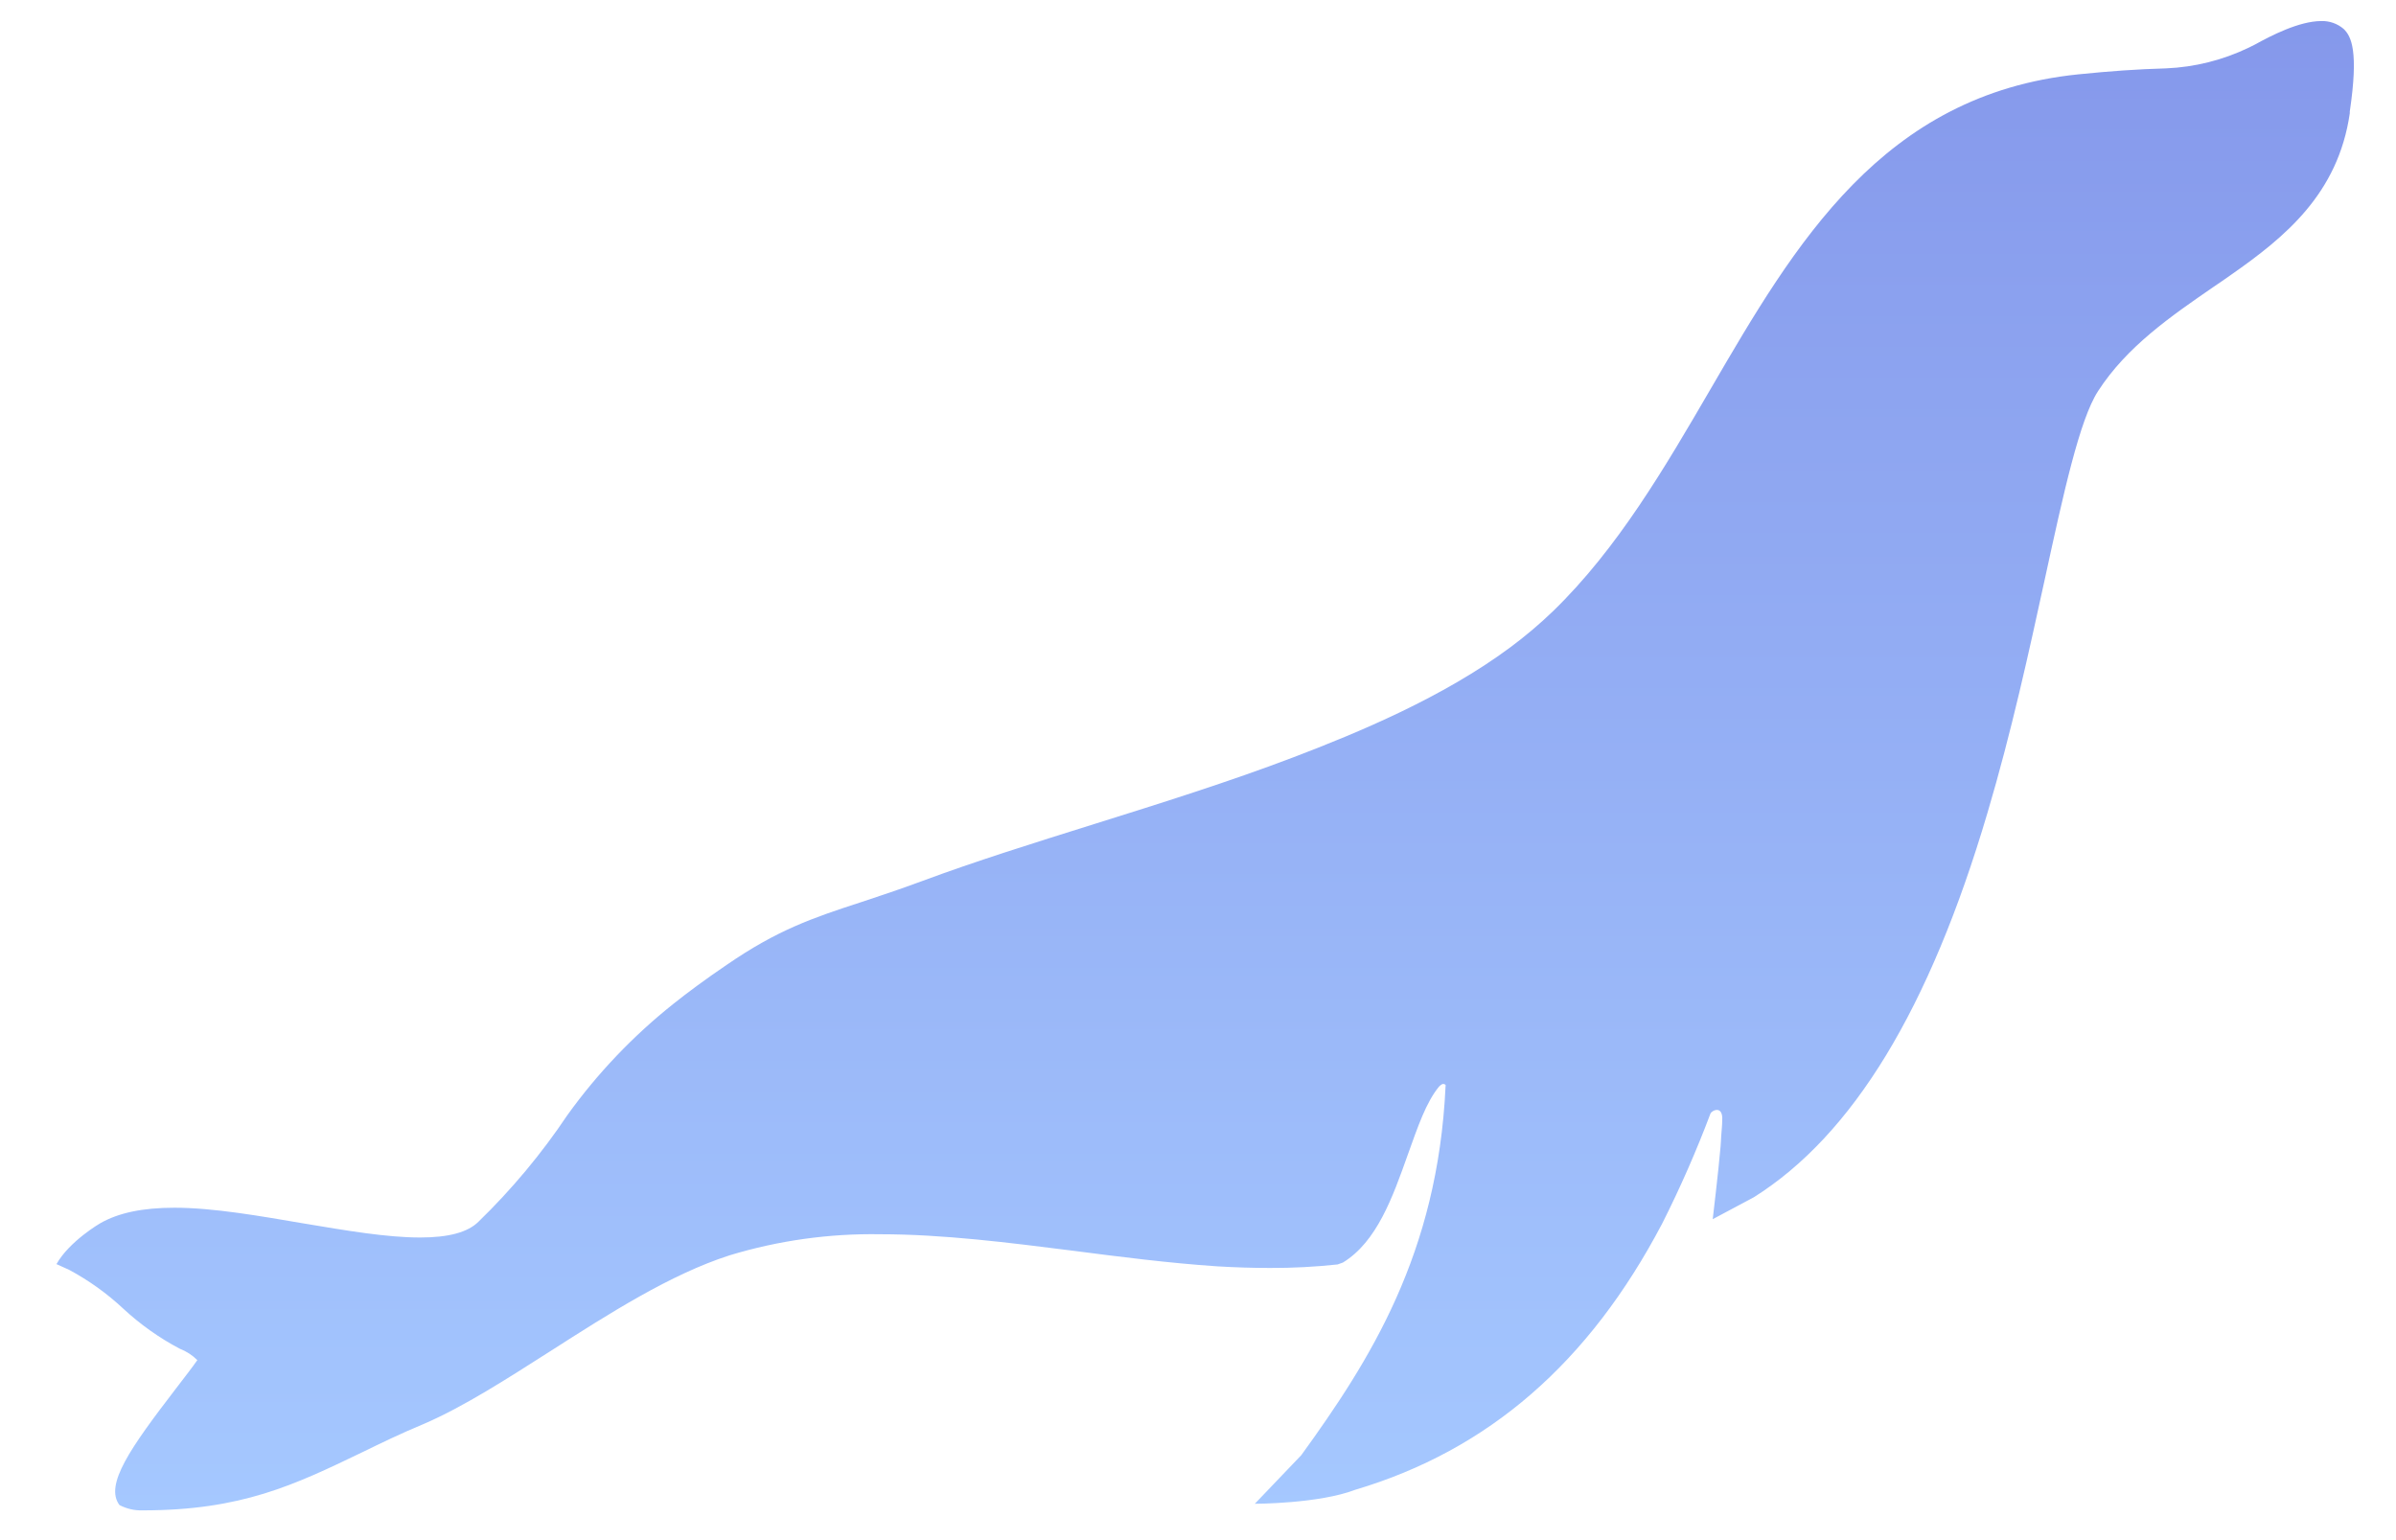 <svg width="28" height="18" viewBox="0 0 28 18" fill="none" xmlns="http://www.w3.org/2000/svg">
<path d="M27.387 0.337C27.315 0.276 27.222 0.243 27.127 0.246C26.867 0.246 26.532 0.421 26.353 0.52L26.281 0.556C25.978 0.702 25.649 0.785 25.313 0.799C24.969 0.809 24.672 0.83 24.286 0.869C21.998 1.104 20.977 2.851 19.994 4.54C19.459 5.459 18.906 6.409 18.148 7.144C17.991 7.295 17.824 7.436 17.649 7.566C16.864 8.149 15.879 8.56 15.109 8.853C14.371 9.134 13.566 9.387 12.787 9.631C12.075 9.854 11.401 10.065 10.782 10.295C10.503 10.398 10.266 10.477 10.056 10.546C9.494 10.729 9.086 10.868 8.493 11.276C8.261 11.433 8.029 11.604 7.871 11.731C7.399 12.106 6.982 12.544 6.631 13.032C6.329 13.483 5.98 13.902 5.59 14.28C5.466 14.402 5.243 14.463 4.91 14.463C4.519 14.463 4.047 14.382 3.545 14.298C3.044 14.213 2.496 14.115 2.039 14.115C1.666 14.115 1.382 14.175 1.169 14.298C1.169 14.298 0.812 14.505 0.66 14.774L0.808 14.841C1.039 14.965 1.252 15.118 1.443 15.297C1.641 15.48 1.862 15.637 2.101 15.763C2.178 15.793 2.248 15.838 2.306 15.896C2.243 15.987 2.151 16.104 2.055 16.23C1.527 16.918 1.219 17.353 1.396 17.59C1.481 17.634 1.575 17.656 1.671 17.652C2.823 17.652 3.441 17.354 4.225 16.977C4.451 16.867 4.682 16.754 4.957 16.64C5.415 16.442 5.907 16.126 6.429 15.793C7.12 15.351 7.835 14.893 8.527 14.671C9.097 14.498 9.691 14.415 10.287 14.425C11.02 14.425 11.79 14.523 12.534 14.617C13.088 14.689 13.661 14.762 14.224 14.8C14.443 14.813 14.645 14.819 14.843 14.819C15.106 14.82 15.369 14.806 15.631 14.778L15.693 14.756C16.089 14.514 16.274 13.996 16.452 13.494C16.568 13.172 16.665 12.882 16.818 12.698C16.828 12.688 16.838 12.68 16.849 12.673C16.856 12.669 16.864 12.668 16.872 12.669C16.881 12.67 16.888 12.674 16.893 12.68C16.895 12.685 16.895 12.69 16.893 12.695C16.802 14.656 16.008 15.9 15.207 17.007L14.664 17.575C14.664 17.575 15.412 17.575 15.839 17.411C17.395 16.948 18.57 15.927 19.425 14.299C19.636 13.881 19.824 13.452 19.989 13.014C20.004 12.978 20.139 12.91 20.126 13.099C20.126 13.154 20.118 13.216 20.114 13.281C20.114 13.319 20.108 13.359 20.107 13.398C20.084 13.671 20.015 14.249 20.015 14.249L20.495 13.993C21.654 13.264 22.548 11.793 23.225 9.503C23.508 8.55 23.714 7.603 23.896 6.769C24.114 5.766 24.302 4.906 24.517 4.573C24.855 4.049 25.37 3.696 25.869 3.352C25.937 3.305 26.005 3.261 26.072 3.212C26.7 2.773 27.323 2.267 27.46 1.324V1.303C27.564 0.599 27.479 0.424 27.387 0.337Z" fill="url(#paint0_linear)"/>
<defs>
<linearGradient id="paint0_linear" x1="14.084" y1="0.246" x2="14.084" y2="17.653" gradientUnits="userSpaceOnUse">
<stop stop-color="#8598EB"/>
<stop offset="1" stop-color="#A5C8FF"/>
</linearGradient>
</defs>
</svg>
